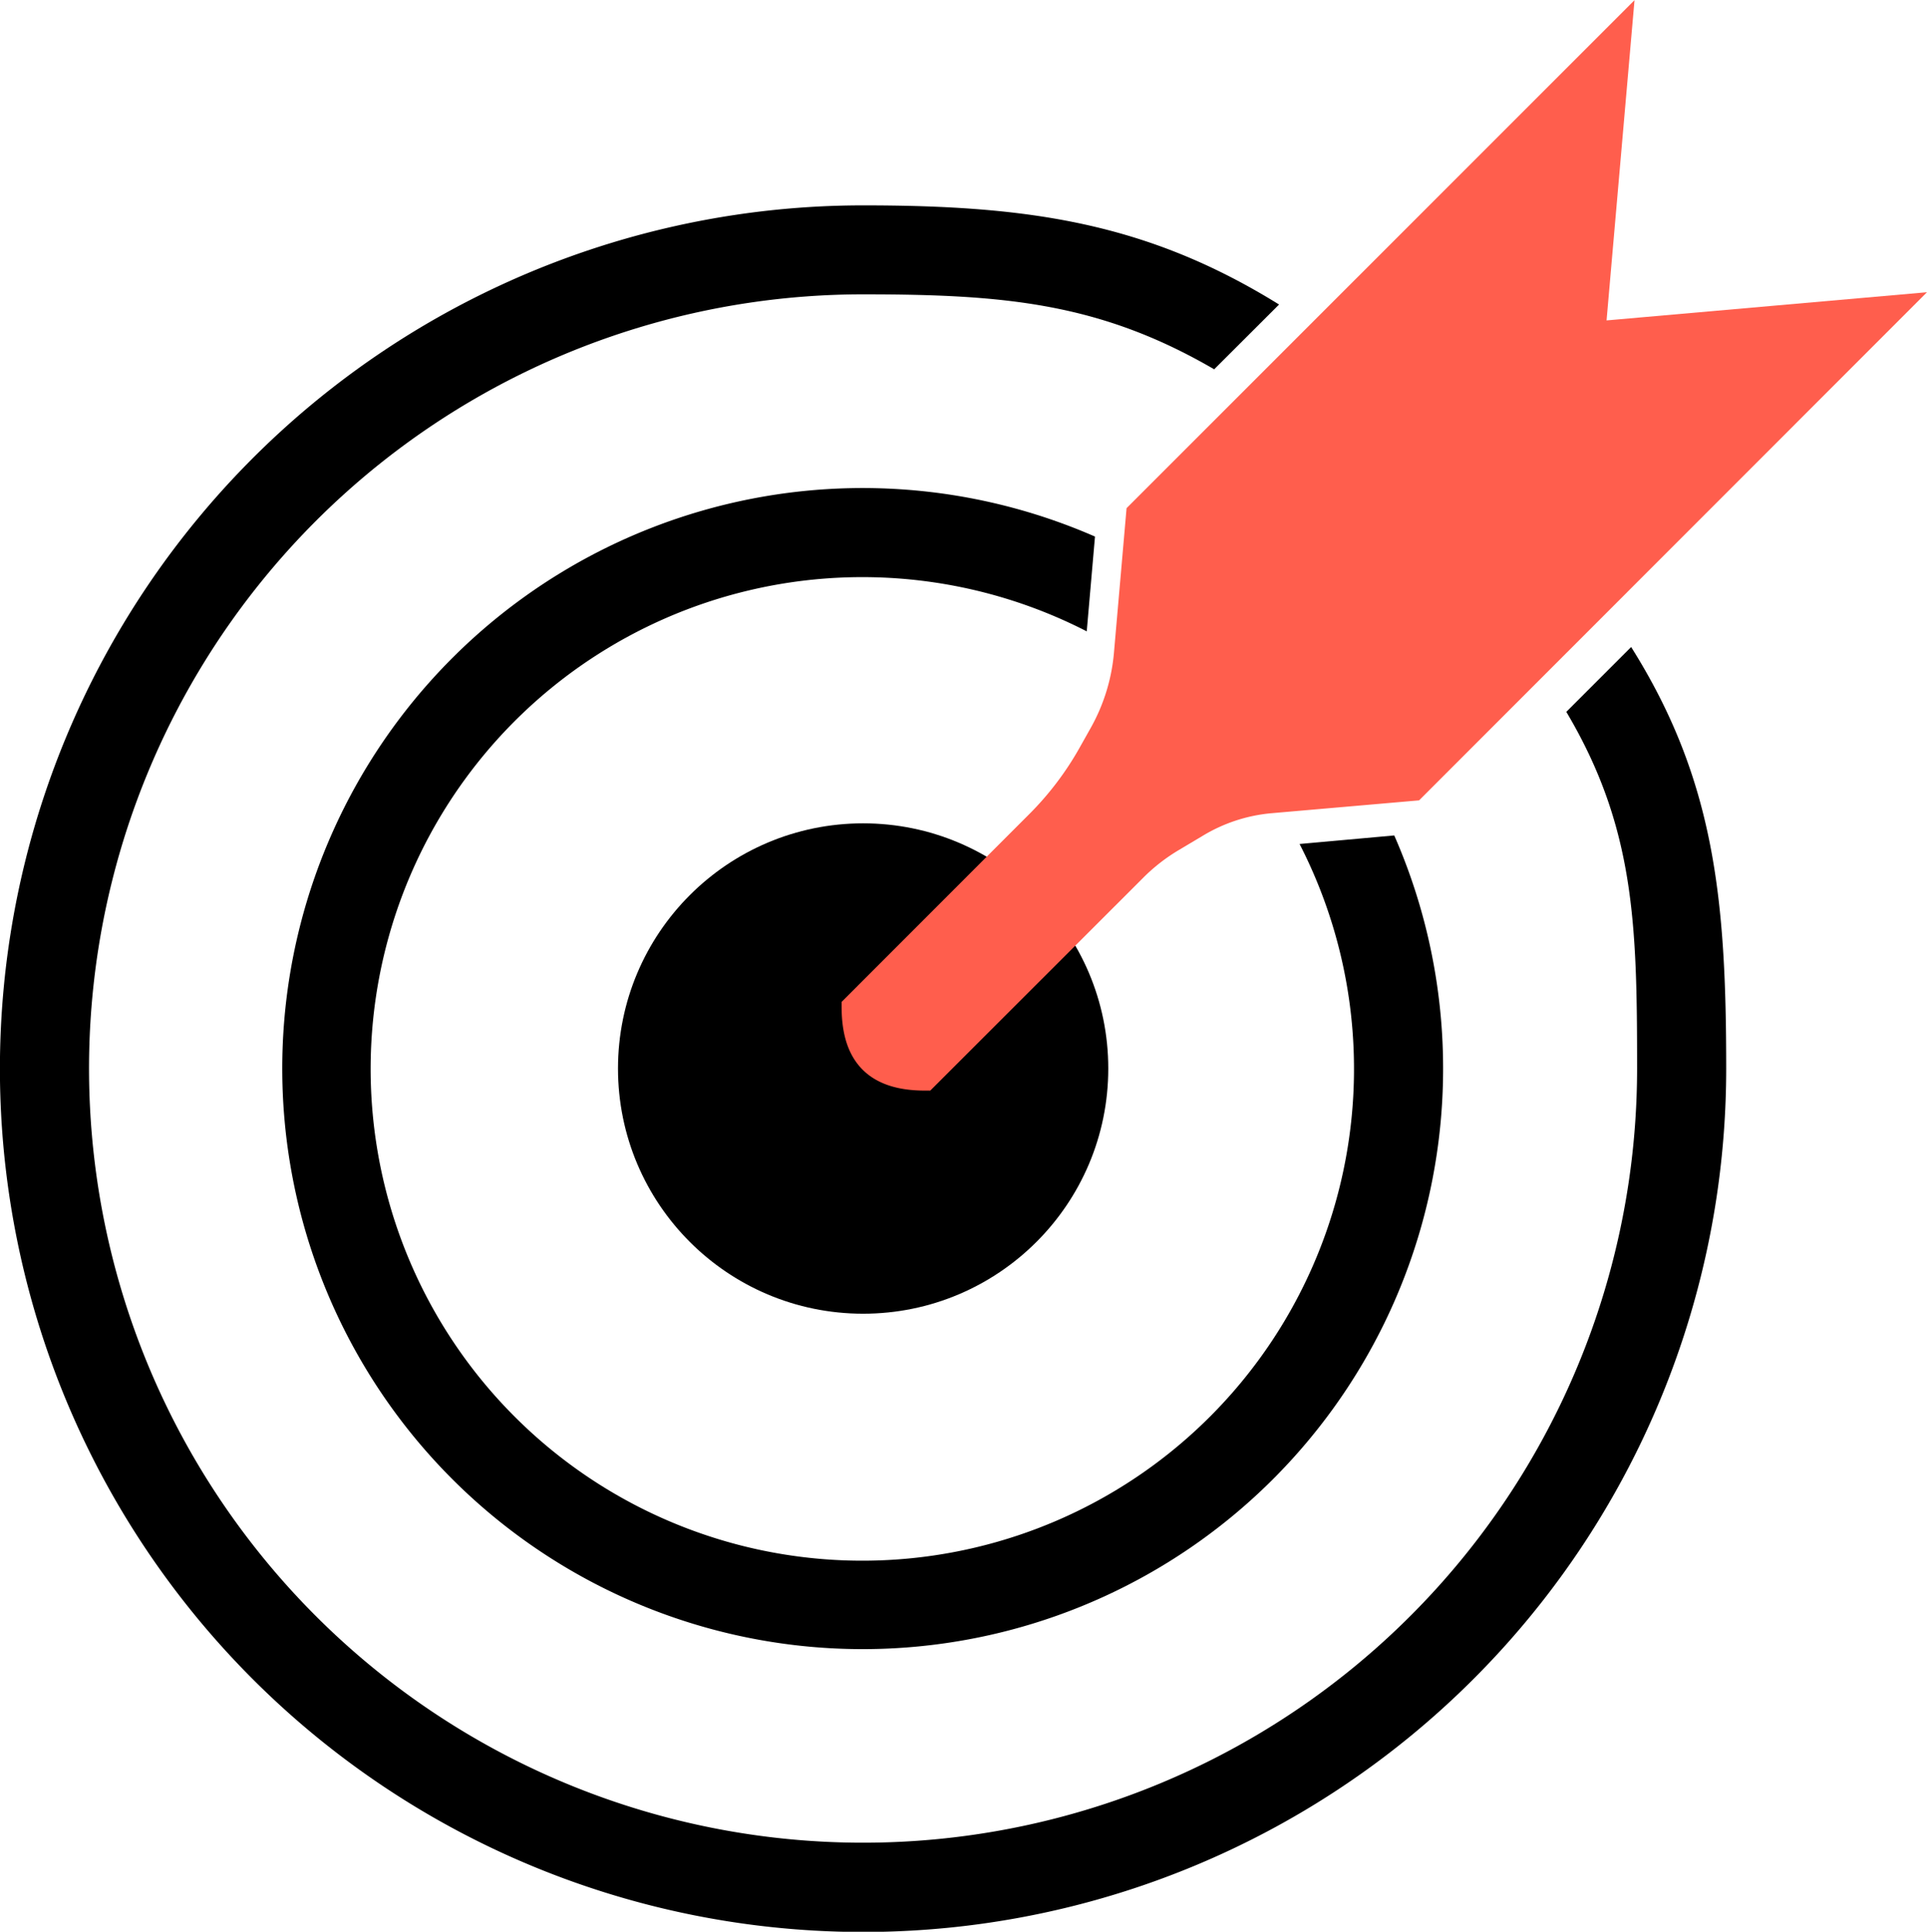 <svg xmlns="http://www.w3.org/2000/svg" viewBox="0 0 259.49 260.08"><defs><style>.cls-1{stroke:#000;stroke-width:8px;}.cls-1,.cls-2{stroke-miterlimit:10;}.cls-2{fill:#ff5e4d;stroke:#ff5e4d;stroke-width:3px;}</style></defs><title>marketingDark</title><g id="Layer_2" data-name="Layer 2"><g id="Layer_1-2" data-name="Layer 1"><circle class="cls-1" cx="116.23" cy="143.86" r="29.01"/><path d="M175,113.63A66.21,66.21,0,1,1,146.34,85l1.11-12.76a78.16,78.16,0,1,0,40.3,40.24Z"/><path d="M210.92,95.84c9.23,15.54,9.53,28.67,9.53,48A104.23,104.23,0,1,1,116.23,39.63c19,0,31.89,1.14,47.27,10.09L172.24,41c-17.74-11-33.65-13.35-56-13.35A116.23,116.23,0,1,0,232.45,143.86c0-22.67-1.53-38.85-12.8-56.75Z"/><path class="cls-2" d="M214.69,44.79,218.25,4l-65.1,65.09L151.5,88a26.62,26.62,0,0,1-3.34,10.78l-1.54,2.74a42.55,42.55,0,0,1-7,9.19l-24.79,24.8c0,6,2.42,9.86,9.82,9.82L153,117a25.8,25.8,0,0,1,5-3.86l3.14-1.87A23.07,23.07,0,0,1,171,108l19.42-1.69,65.09-65.11Z"/></g></g></svg>